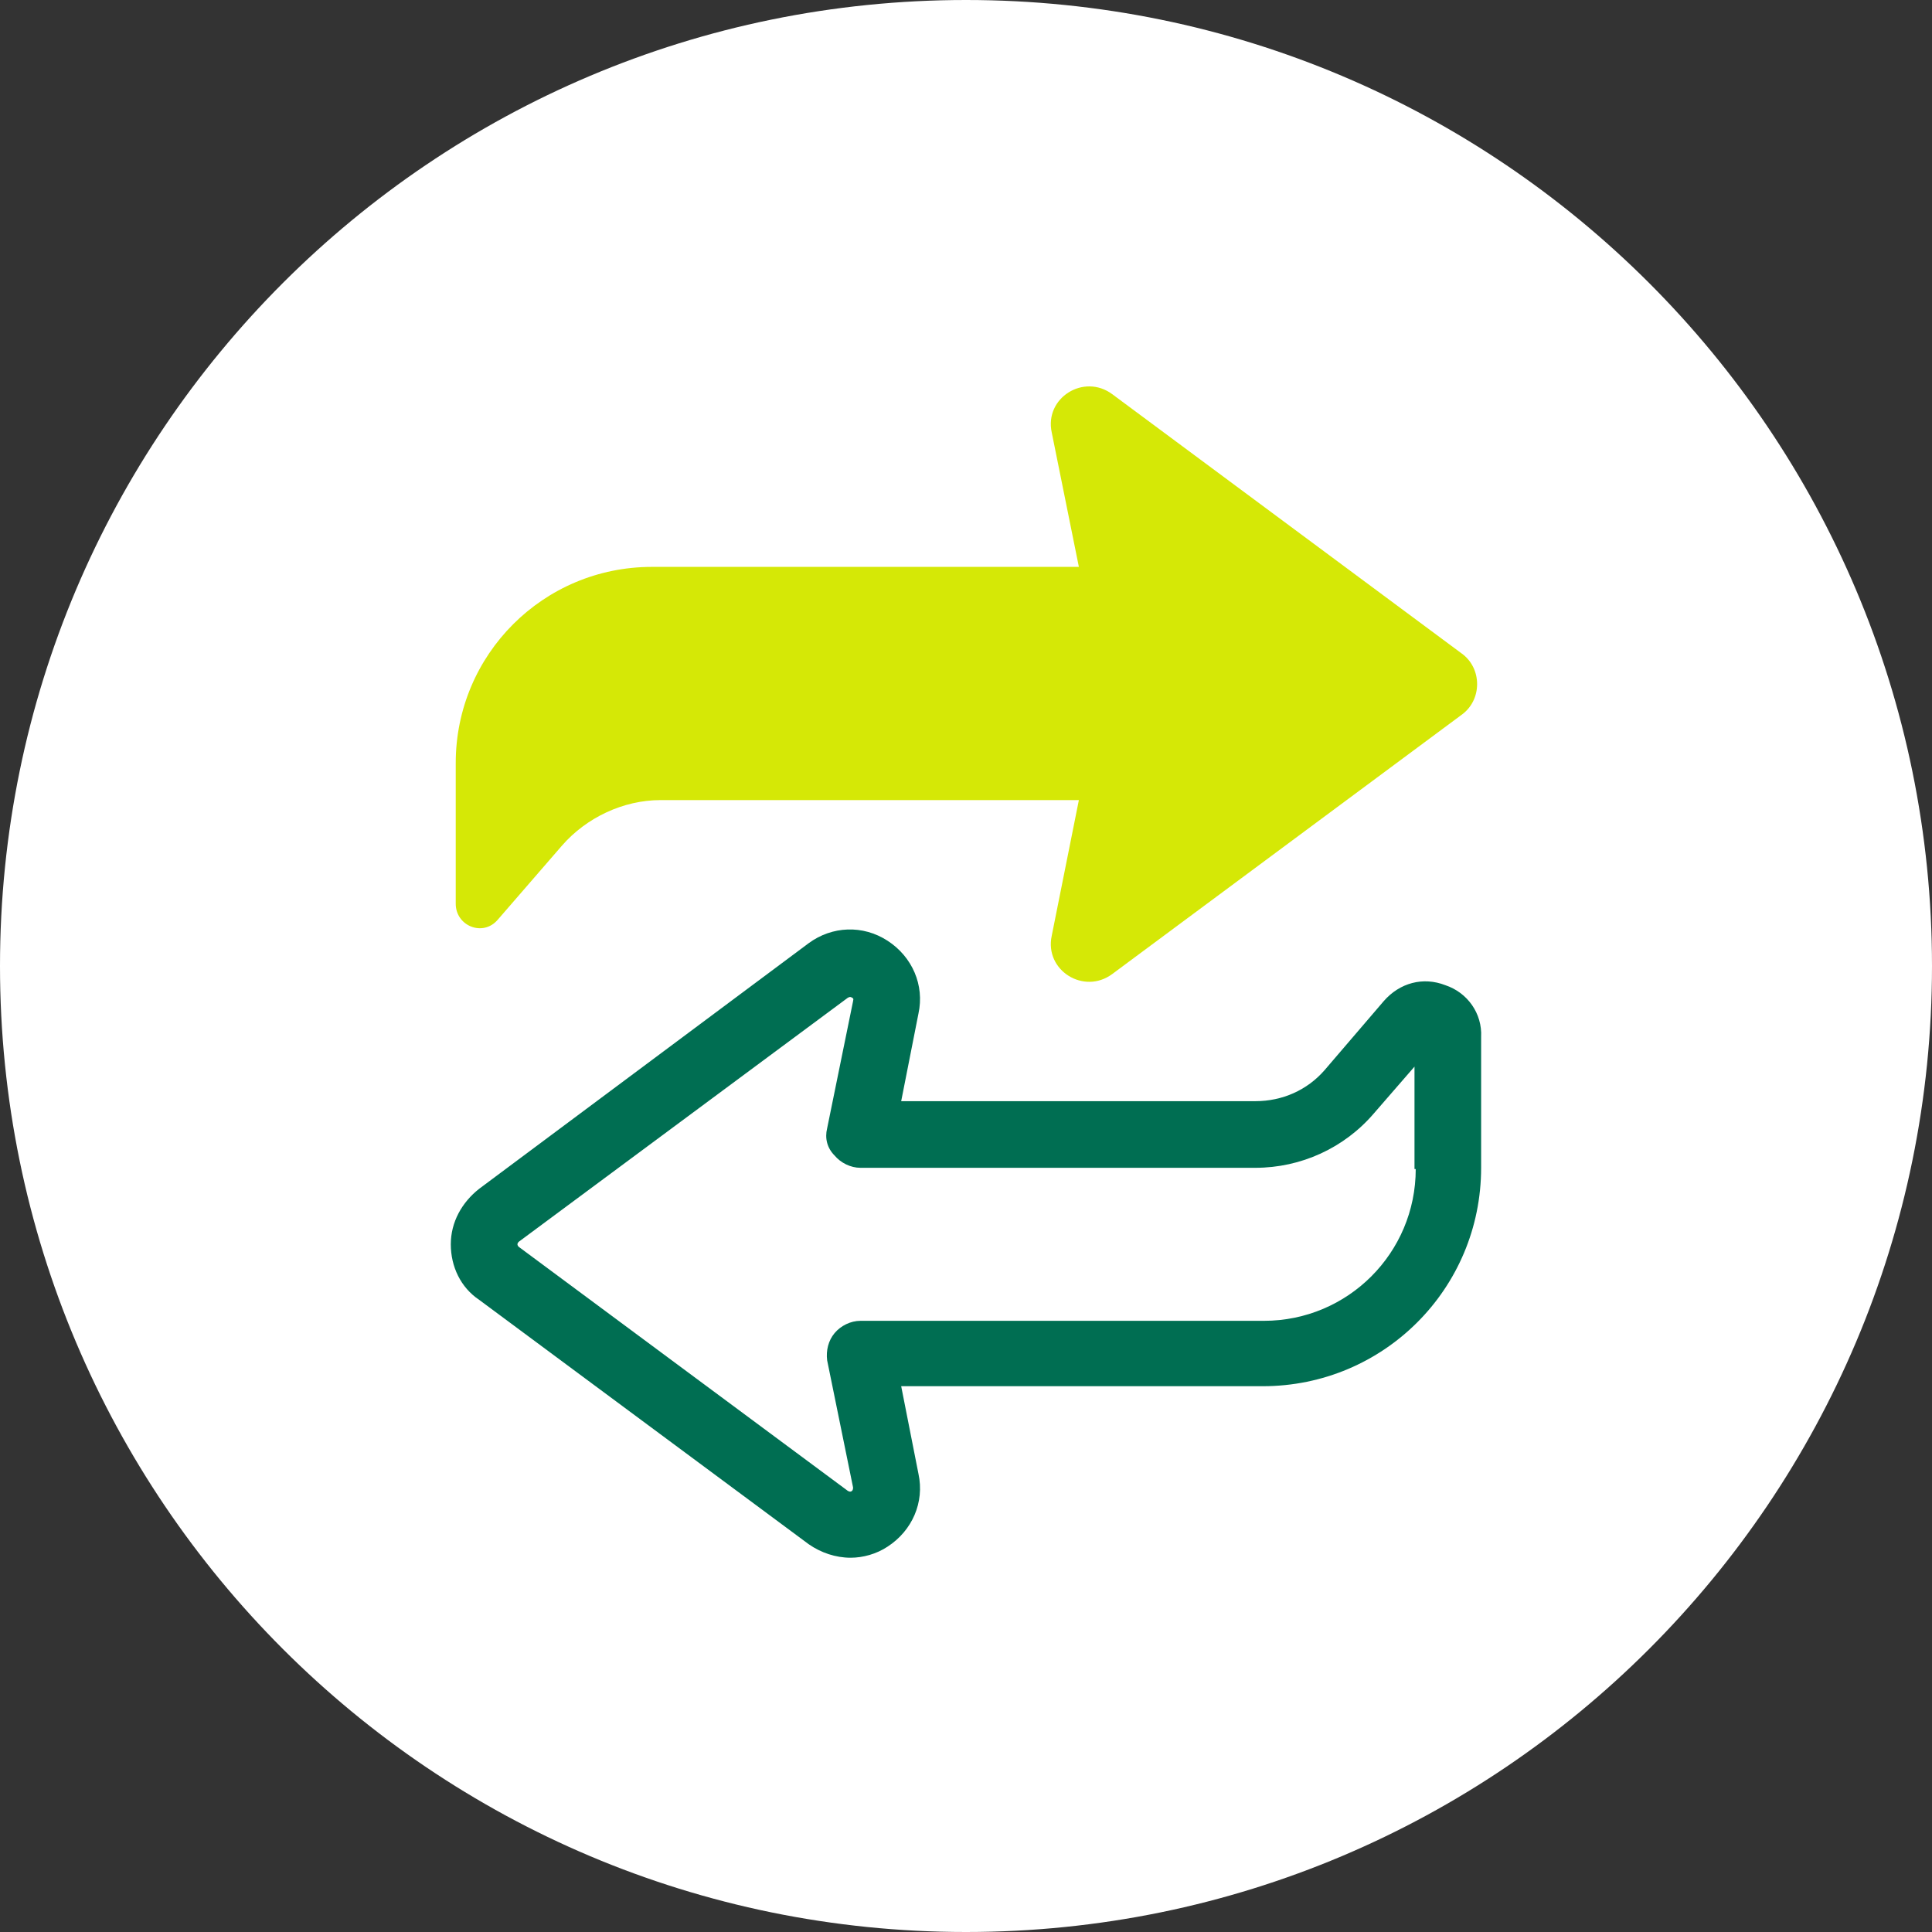 <svg width="150" height="150" viewBox="0 0 150 150" fill="none" xmlns="http://www.w3.org/2000/svg">
<rect x="0" y="0" width="150" height="150" fill="#333333" stroke="none"/>
<path d="M75 150C116.421 150 150 116.421 150 75C150 33.579 116.421 0 75 0C33.579 0 0 33.579 0 75C0 116.421 33.579 150 75 150Z" fill="white"/>
<path d="M38.641 71.412L43.622 65.664C45.538 63.461 48.412 62.119 51.286 62.119H83.763L81.655 72.657C81.081 75.34 84.146 77.256 86.35 75.627L113.462 55.509C115.09 54.359 115.09 51.868 113.462 50.719L86.35 30.601C84.146 28.972 81.081 30.888 81.655 33.57L83.763 44.013H50.616C42.185 44.013 35.383 50.815 35.383 59.245V70.167C35.383 71.891 37.491 72.753 38.641 71.412Z" fill="#D5E806"/>
<path d="M112.216 76.49C110.492 75.819 108.672 76.298 107.426 77.735L102.828 83.1C101.486 84.633 99.57 85.495 97.463 85.495H69.968L71.309 78.693C71.788 76.49 70.83 74.286 68.914 73.041C66.998 71.795 64.603 71.891 62.782 73.232L37.203 92.297C35.862 93.351 35 94.883 35 96.608C35 98.332 35.766 99.961 37.203 100.919L62.782 119.888C63.74 120.558 64.89 120.942 66.04 120.942C66.998 120.942 68.052 120.654 68.914 120.079C70.83 118.834 71.788 116.63 71.309 114.427L69.968 107.625H98.037C107.426 107.625 114.994 100.057 114.994 90.668V80.513C115.09 78.693 113.941 77.064 112.216 76.49ZM109.917 90.764C109.917 97.278 104.648 102.548 98.133 102.548H66.806C66.04 102.548 65.273 102.931 64.794 103.506C64.315 104.08 64.124 104.847 64.219 105.613L66.231 115.481C66.231 115.577 66.231 115.672 66.136 115.768C65.944 115.864 65.944 115.768 65.848 115.768L40.269 96.799C40.269 96.799 40.173 96.704 40.173 96.608C40.173 96.512 40.269 96.416 40.269 96.416L65.848 77.448C65.944 77.448 65.944 77.352 66.136 77.448C66.327 77.543 66.231 77.639 66.231 77.735L64.219 87.603C64.028 88.369 64.219 89.135 64.794 89.71C65.273 90.285 66.04 90.668 66.806 90.668H97.463C101.007 90.668 104.36 89.135 106.66 86.453L109.821 82.812V90.764H109.917Z" fill="#006E52"/>
</svg>

